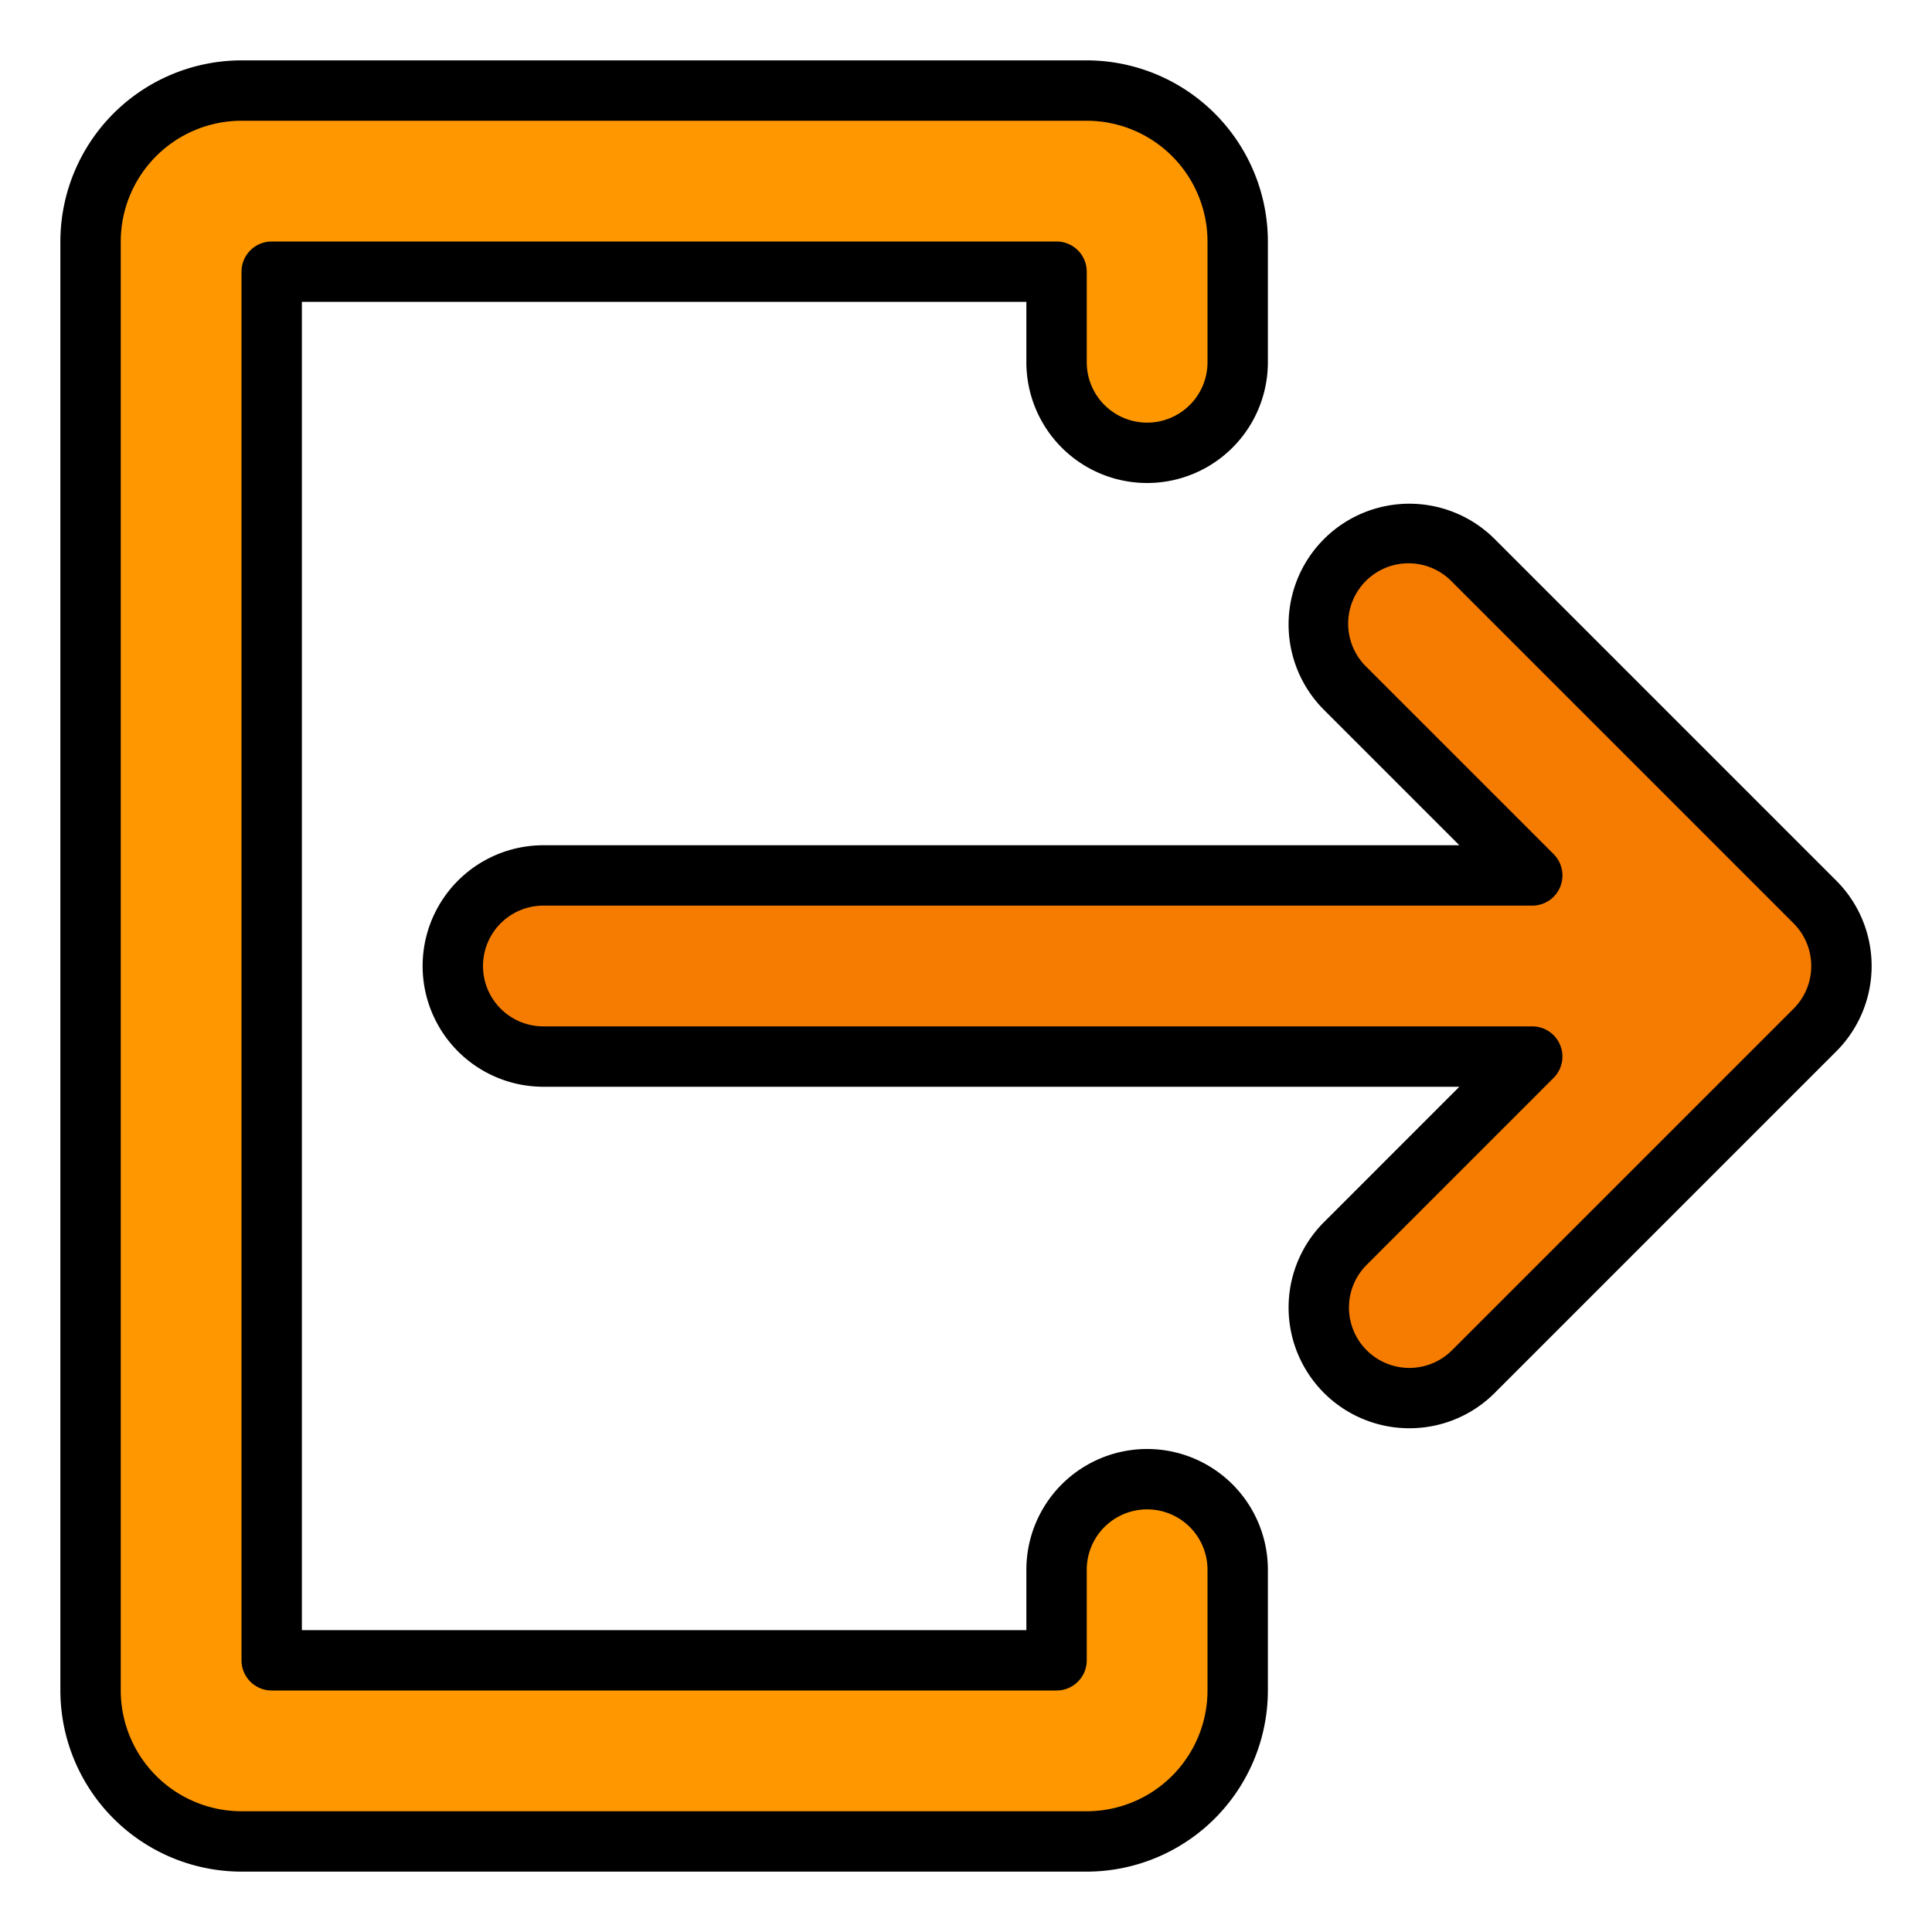 <svg height="512" viewBox="0 0 512 512" width="512" xmlns="http://www.w3.org/2000/svg"><g id="Filled_Outline" data-name="Filled Outline"><path d="m480.971 239.029-90.51-90.509a24 24 0 0 0 -33.941 0 24 24 0 0 0 0 33.941l49.539 49.539h-262.059a24 24 0 0 0 -24 24 24 24 0 0 0 24 24h262.059l-49.539 49.539a24 24 0 0 0 33.941 33.941l90.51-90.51a24 24 0 0 0 0-33.941z" fill="#f57c01"/><path d="m304 392a24 24 0 0 0 -24 24v24h-208v-368h208v24a24 24 0 0 0 48 0v-32a40 40 0 0 0 -40-40h-224a40 40 0 0 0 -40 40v384a40 40 0 0 0 40 40h224a40 40 0 0 0 40-40v-32a24 24 0 0 0 -24-24z" fill="#ff9800"/><path d="m373.49 378.5a31.989 31.989 0 0 1 -22.627-54.613l35.882-35.887h-242.745a32 32 0 0 1 0-64h242.745l-35.883-35.882a32 32 0 0 1 45.255-45.255l90.511 90.51a32 32 0 0 1 0 45.255l-90.509 90.509a31.9 31.9 0 0 1 -22.629 9.363zm-229.49-138.5a16 16 0 0 0 0 32h262.059a8 8 0 0 1 5.657 13.657l-49.539 49.543a16 16 0 1 0 22.628 22.627l90.508-90.509a16 16 0 0 0 0-22.628l-90.513-90.513a16 16 0 1 0 -22.624 22.623l49.54 49.539a8 8 0 0 1 -5.657 13.661z"/><path d="m288 496h-224a48.054 48.054 0 0 1 -48-48v-384a48.054 48.054 0 0 1 48-48h224a48.054 48.054 0 0 1 48 48v32a32 32 0 0 1 -64 0v-16h-192v352h192v-16a32 32 0 0 1 64 0v32a48.054 48.054 0 0 1 -48 48zm-224-464a32.036 32.036 0 0 0 -32 32v384a32.036 32.036 0 0 0 32 32h224a32.036 32.036 0 0 0 32-32v-32a16 16 0 0 0 -32 0v24a8 8 0 0 1 -8 8h-208a8 8 0 0 1 -8-8v-368a8 8 0 0 1 8-8h208a8 8 0 0 1 8 8v24a16 16 0 0 0 32 0v-32a32.036 32.036 0 0 0 -32-32z"/></g></svg>